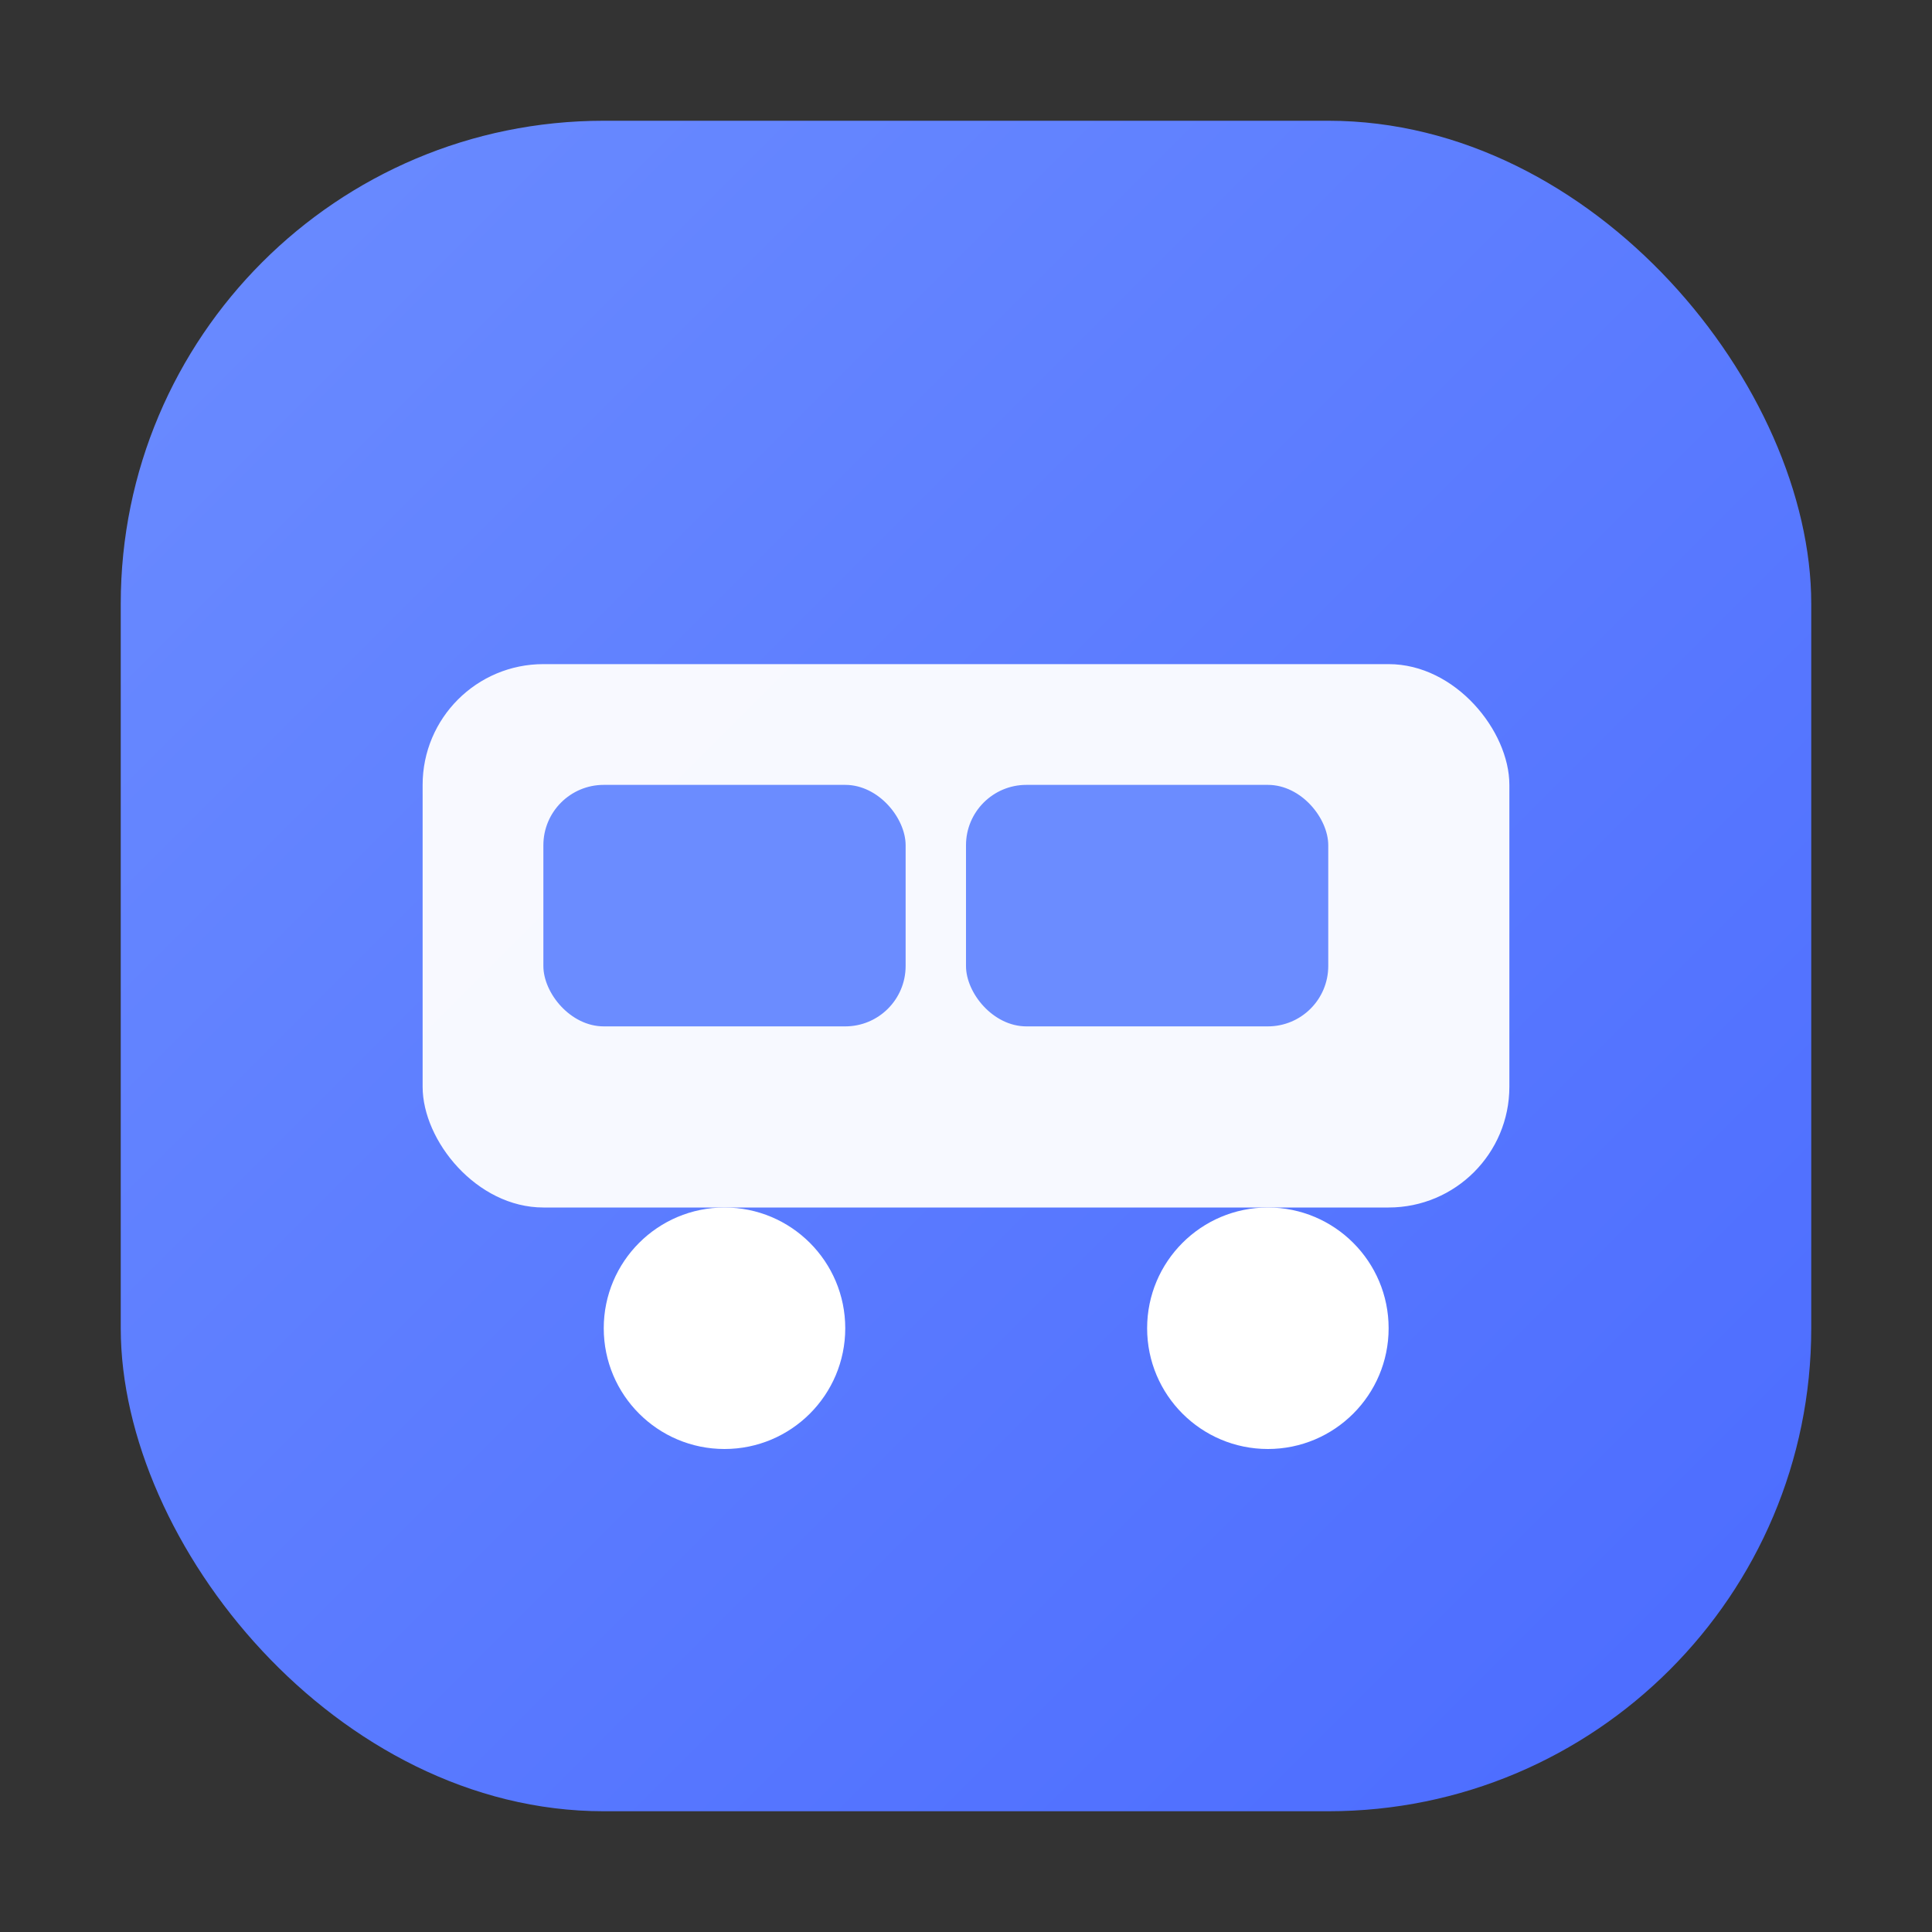 <svg xmlns="http://www.w3.org/2000/svg" viewBox="0 0 32 32">
  <rect x="0" y="0" width="32" height="32" fill="#333333" stroke="none"/>
  <defs>
    <linearGradient id="g" x1="0" y1="0" x2="1" y2="1">
      <stop offset="0" stop-color="#6b8cff"/>
      <stop offset="1" stop-color="#4b6bff"/>
    </linearGradient>
  </defs>
  <rect x="2" y="2" width="28" height="28" rx="8" fill="url(#g)"/>
  <!-- simplified bus icon -->
  <rect x="7" y="11" width="18" height="9" rx="2" fill="#fff" opacity="0.95"/>
  <rect x="9" y="13" width="6" height="4" rx="1" fill="#6b8cff"/>
  <rect x="16" y="13" width="6" height="4" rx="1" fill="#6b8cff"/>
  <circle cx="12" cy="22" r="2" fill="#fff"/>
  <circle cx="21" cy="22" r="2" fill="#fff"/>
</svg>